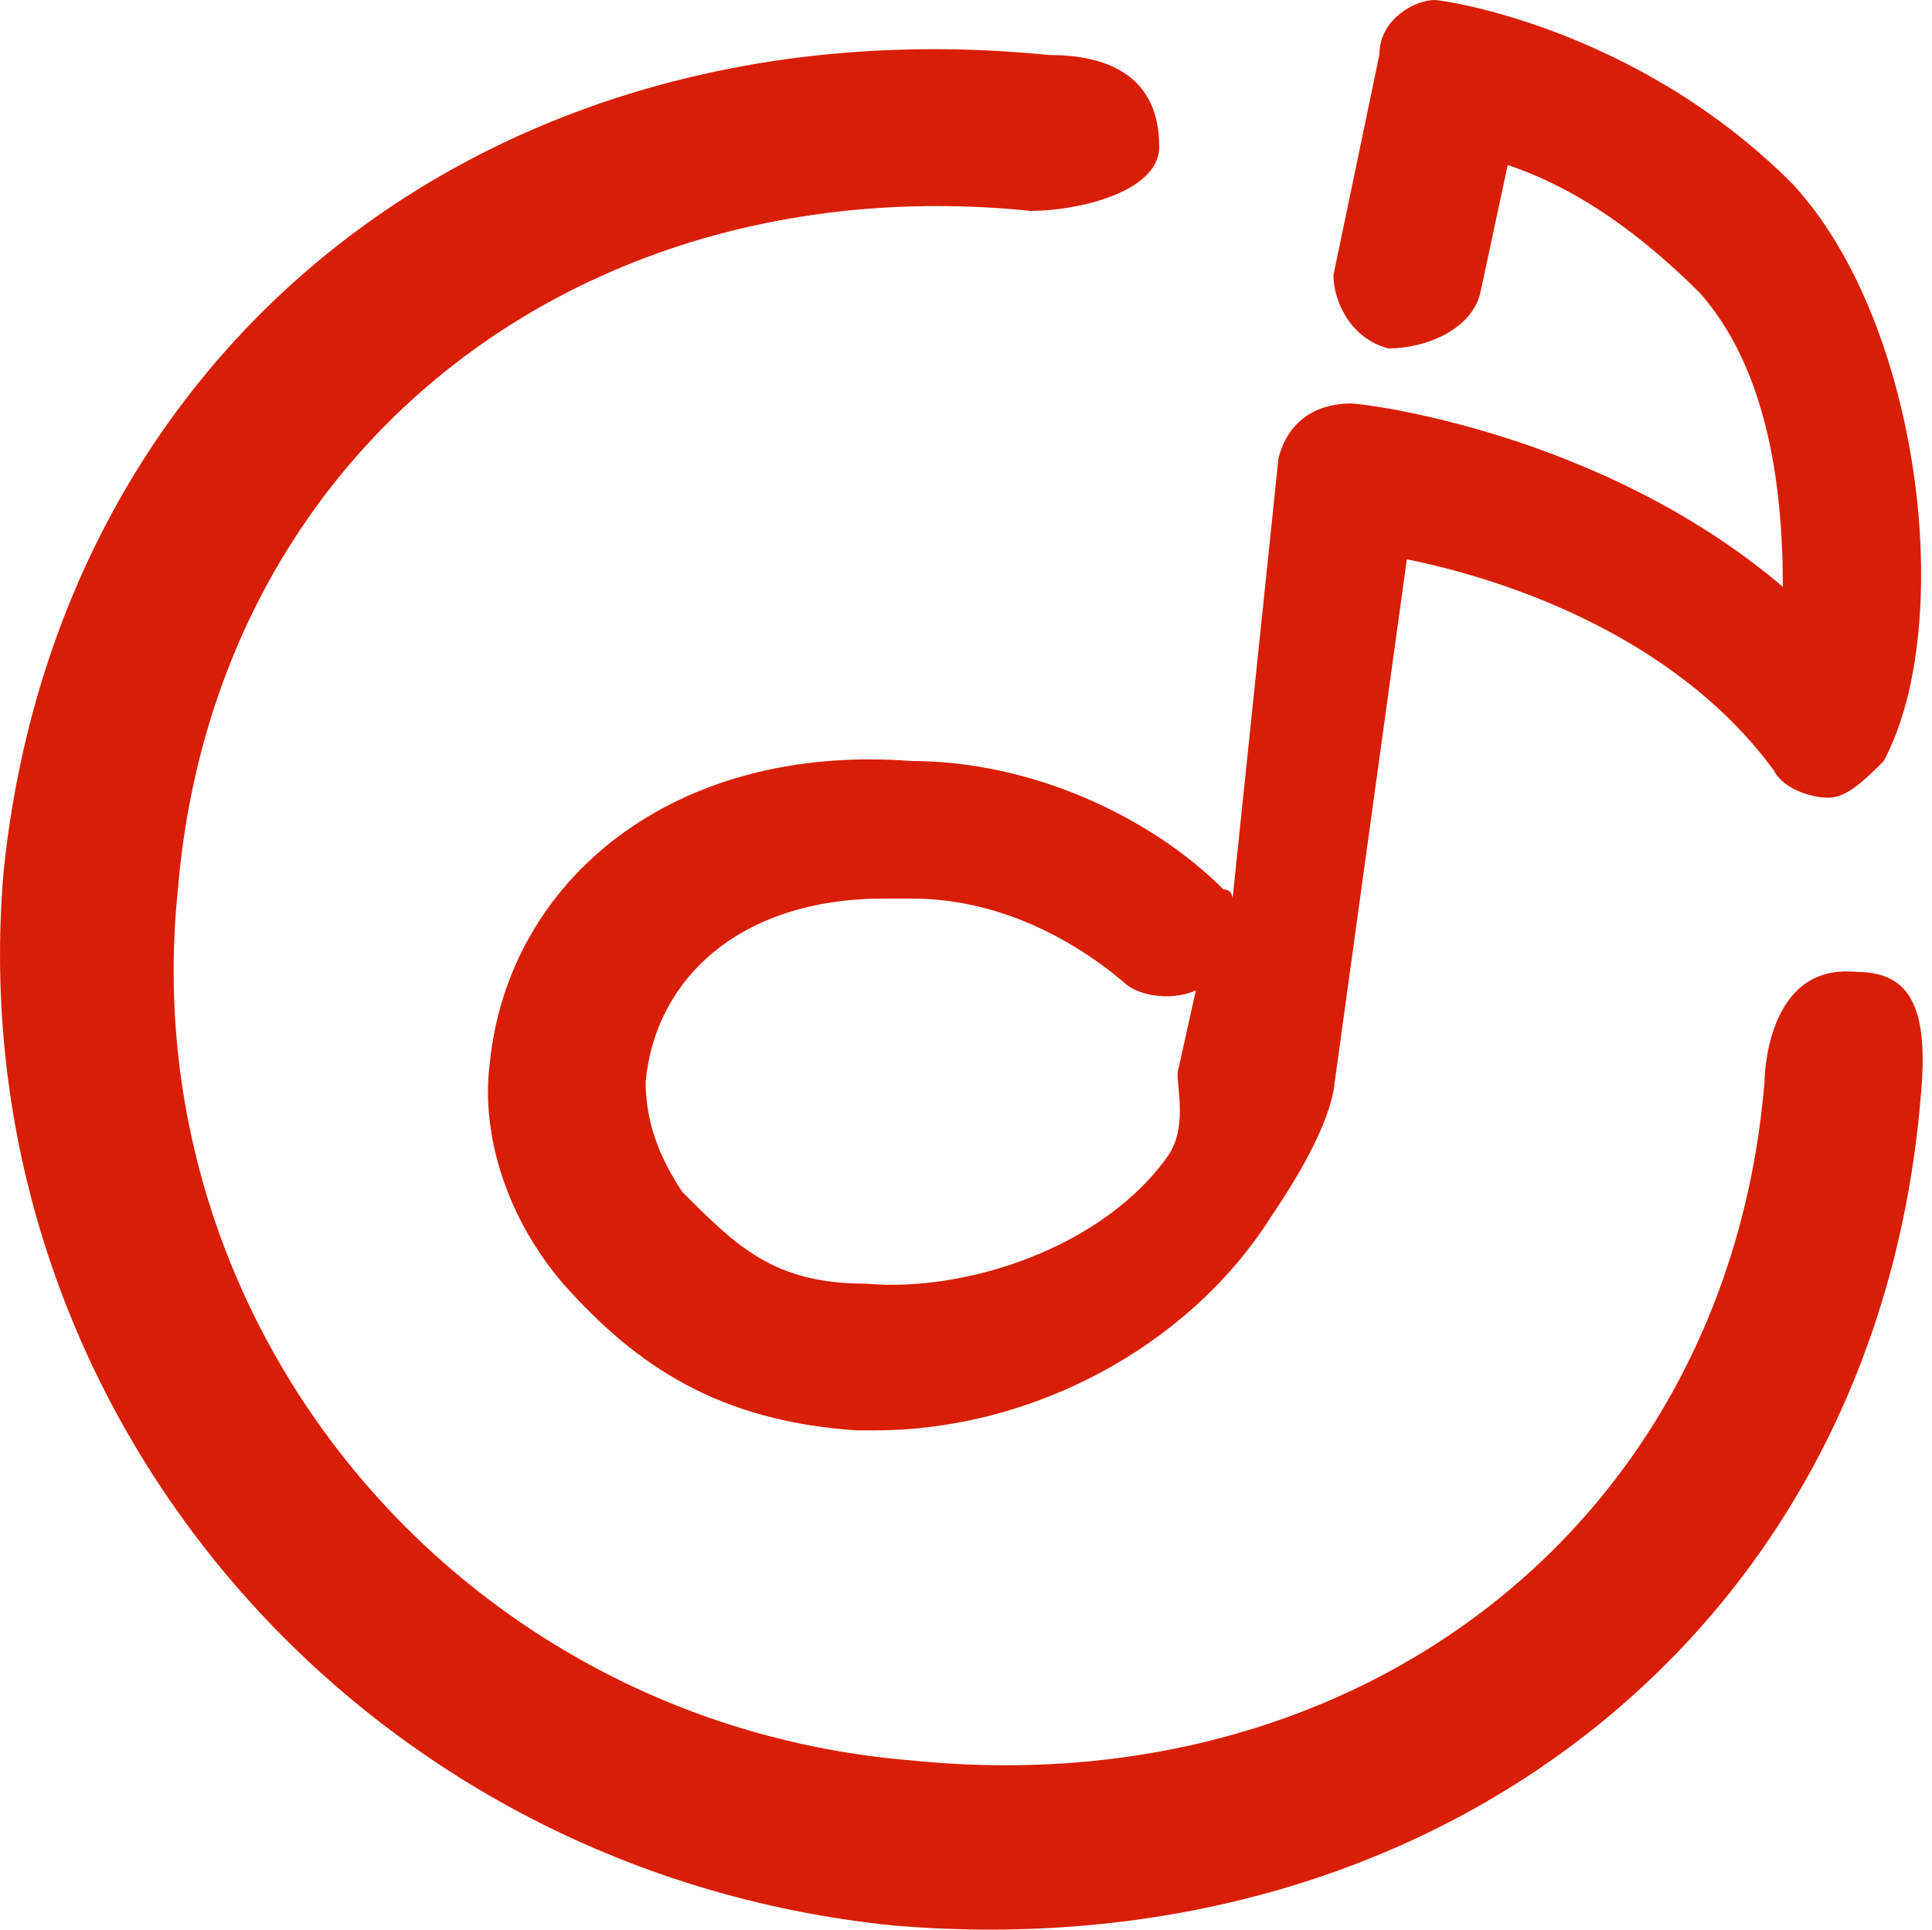 <?xml version="1.0" standalone="no"?><!DOCTYPE svg PUBLIC "-//W3C//DTD SVG 1.1//EN" "http://www.w3.org/Graphics/SVG/1.1/DTD/svg11.dtd"><svg t="1620961877207" class="icon" viewBox="0 0 1025 1024" version="1.1" xmlns="http://www.w3.org/2000/svg" p-id="2668" xmlns:xlink="http://www.w3.org/1999/xlink" width="16.016" height="16"><defs><style type="text/css"></style></defs><path d="M259.812 564.426c-4.866 38.926 9.731 82.718 38.926 116.778 38.926 43.792 82.718 72.986 155.704 77.852h9.731c82.718 0 165.435-43.792 209.227-111.912 9.731-14.597 29.194-43.792 34.06-68.12l38.926-282.213c48.657 9.731 141.106 38.926 194.63 111.912 4.866 9.731 19.463 14.597 29.194 14.597 9.731 0 19.463-9.731 29.194-19.463 38.926-72.986 19.463-233.556-48.657-306.542-82.718-82.718-184.898-97.315-189.764-97.315-9.731 0-29.194 9.731-29.194 29.194L707.46 145.972c0 14.597 9.731 34.06 29.194 38.926 19.463 0 43.792-9.731 48.657-29.194l14.597-68.12c29.194 9.731 63.255 29.194 102.181 68.12 34.06 38.926 43.792 97.315 43.792 155.704-97.315-82.718-223.824-97.315-228.69-97.315-19.463 0-34.06 9.731-38.926 29.194l-24.329 233.556s0-4.866-4.866-4.866c-38.926-38.926-102.181-68.12-165.435-68.12-126.509-9.731-214.093 63.255-223.824 160.569z m374.662-38.926l-9.731 43.792c0 9.731 4.866 29.194-4.866 43.792-34.06 48.657-107.046 72.986-160.569 68.12-48.657 0-68.12-19.463-97.315-48.657-9.731-14.597-19.463-34.06-19.463-58.389 4.866-53.523 48.657-97.315 126.509-97.315h14.597c43.792 0 82.718 19.463 111.912 43.792 9.731 9.731 29.194 9.731 38.926 4.866z m350.333-9.731c-48.657-4.866-48.657 58.389-48.657 58.389-19.463 233.556-214.093 384.394-452.514 360.065-238.421-19.463-413.588-228.69-389.259-462.245 19.463-233.556 214.093-384.394 452.514-360.065 24.329 0 68.12-9.731 68.12-34.06 0-38.926-29.194-48.657-58.389-48.657C264.678 0 31.122 180.032 1.928 462.245-22.401 744.458 186.826 992.611 473.904 1021.806c287.079 24.329 520.634-155.704 544.963-437.917 4.866-48.657-4.866-68.12-34.06-68.12z" fill="#d81e06" p-id="2669"></path></svg>